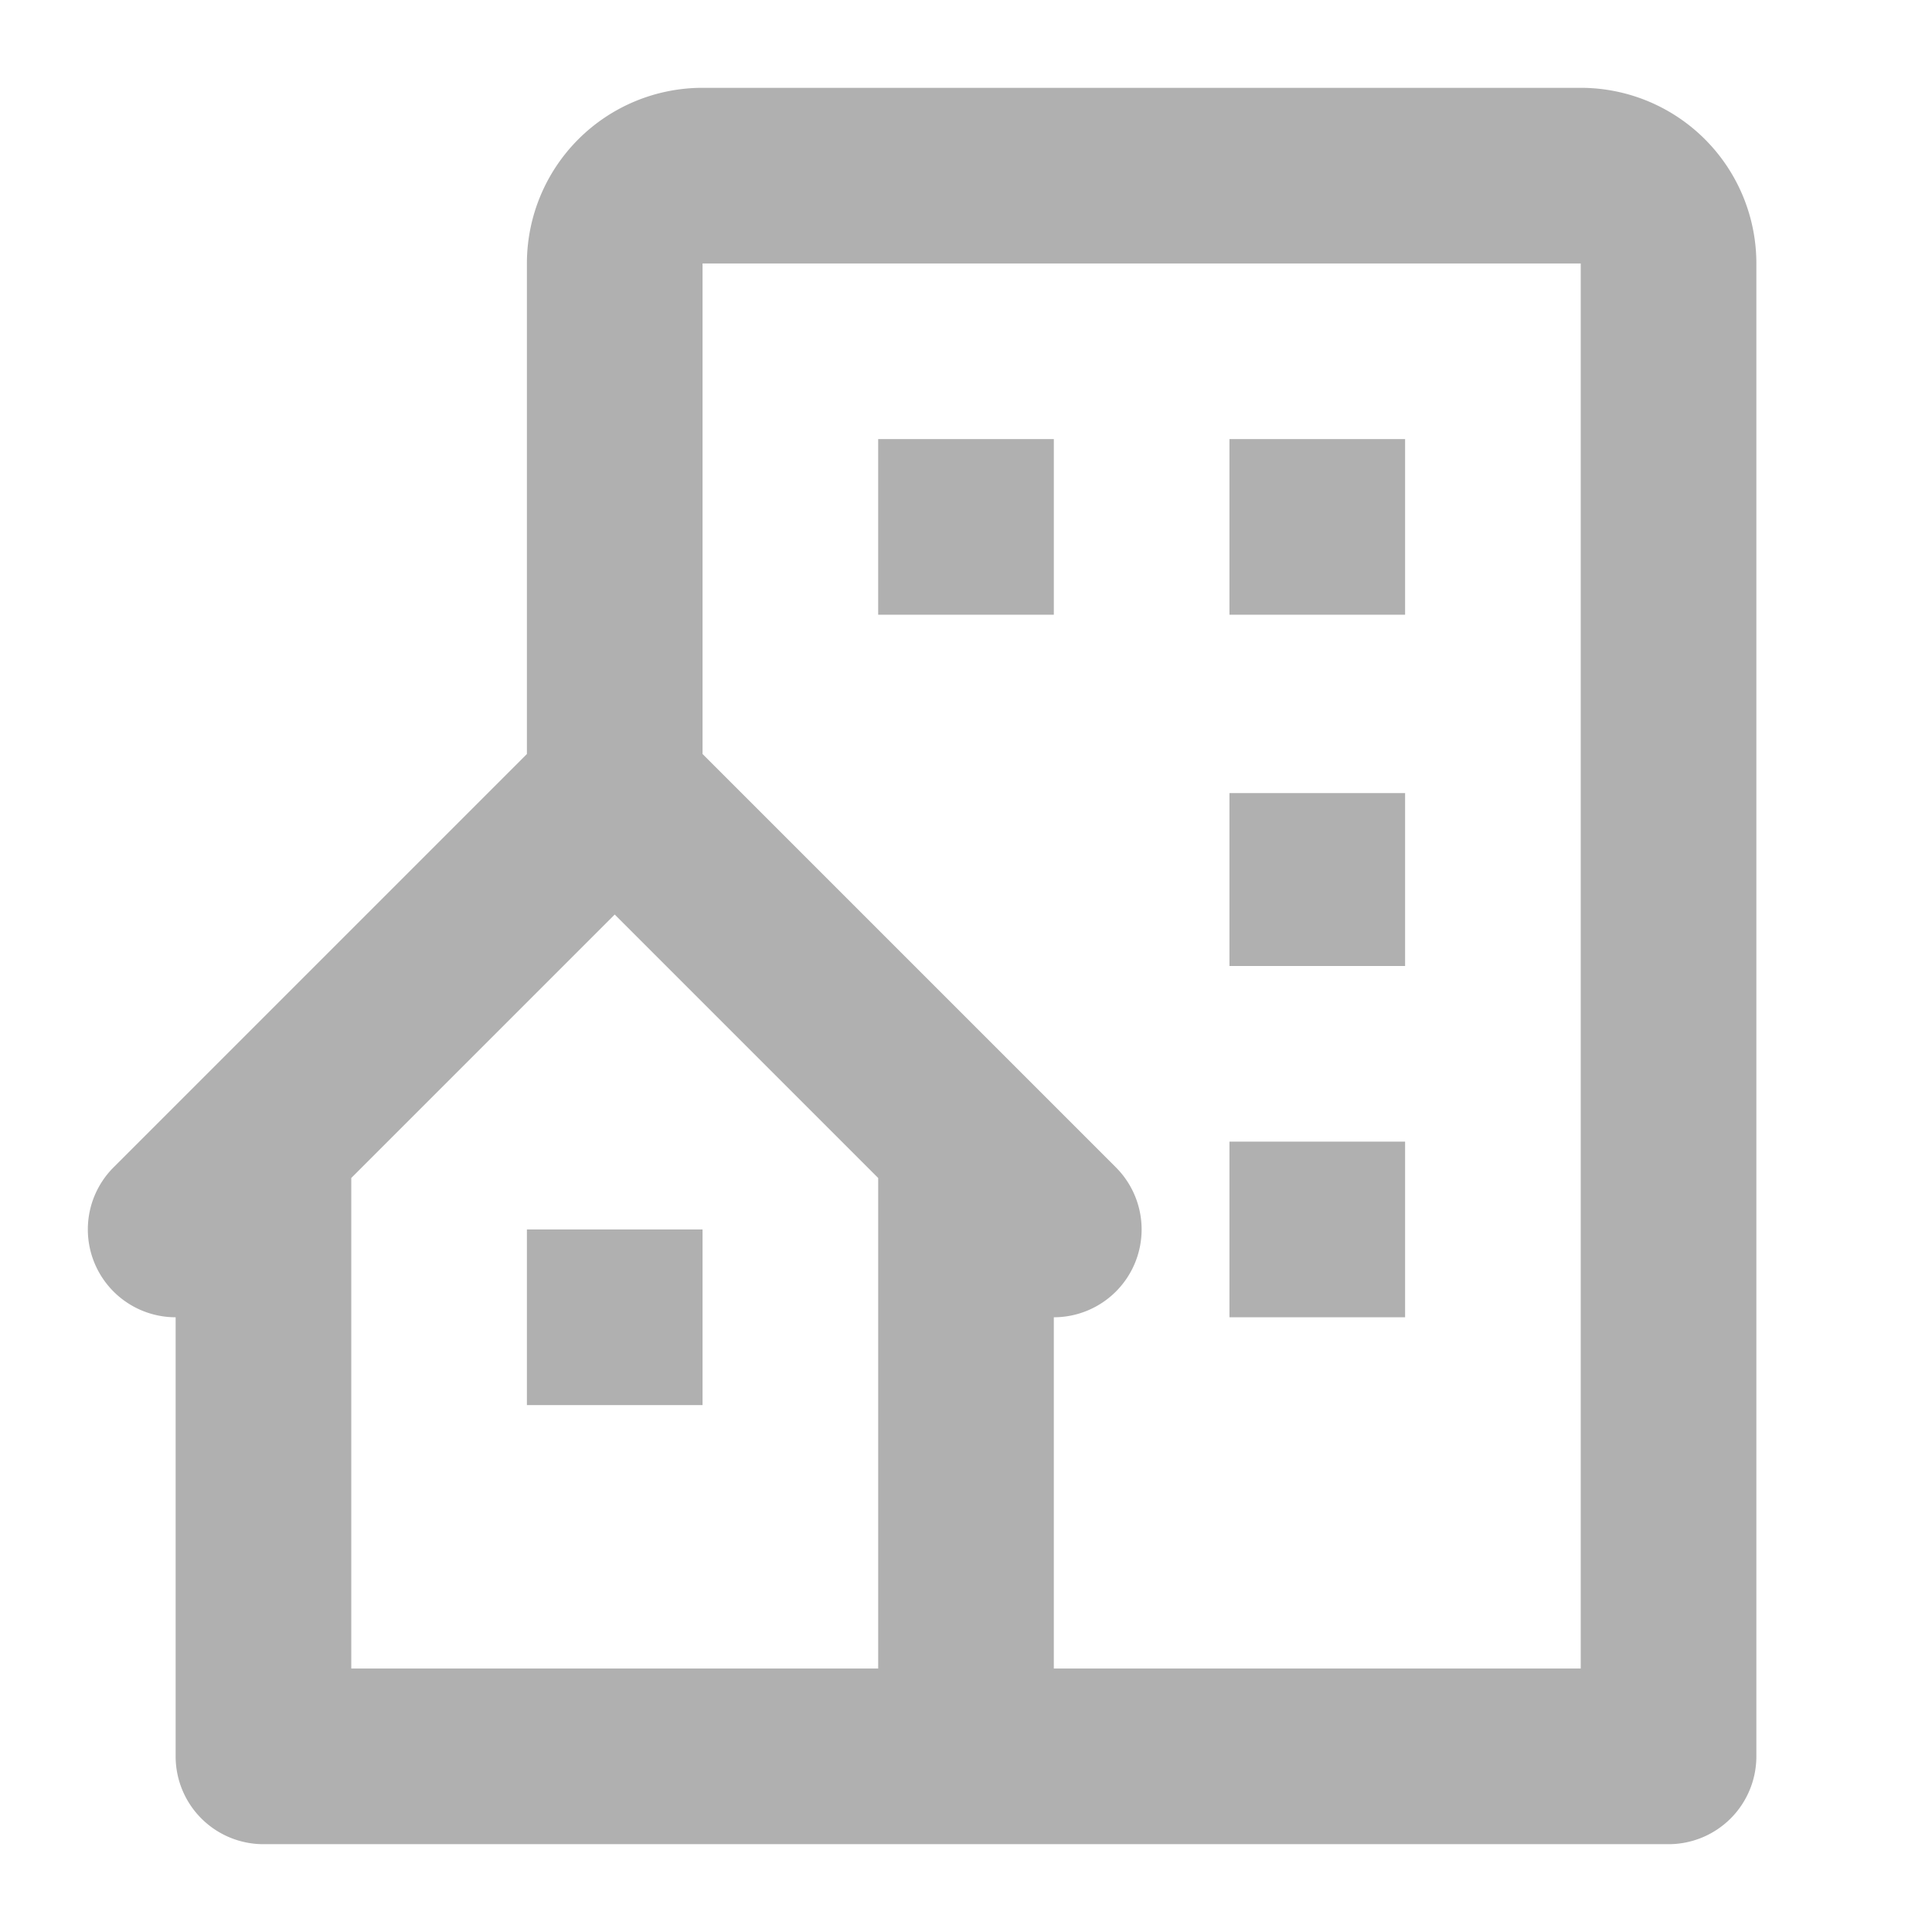 <svg xmlns="http://www.w3.org/2000/svg" width="22" height="22" viewBox="0 0 22 22"><rect width="22" height="22" fill="none"/><g transform="translate(-1 -1)"><path d="M19,2H9A2,2,0,0,0,7,4V9.586L2.293,14.293A1,1,0,0,0,3,16v5a1,1,0,0,0,1,1H20a1,1,0,0,0,1-1V4A2,2,0,0,0,19,2ZM11,20H5V14.414l3-3,3,3Zm8,0H13V16a1,1,0,0,0,.707-1.707L9,9.586V4H19Z" fill="#b0b0b0"/><path d="M11,6h2V8H11Zm4,0h2V8H15Zm0,4.031h2V12H15ZM15,14h2v2H15ZM7,15H9v2H7Z" fill="#b0b0b0"/></g></svg>